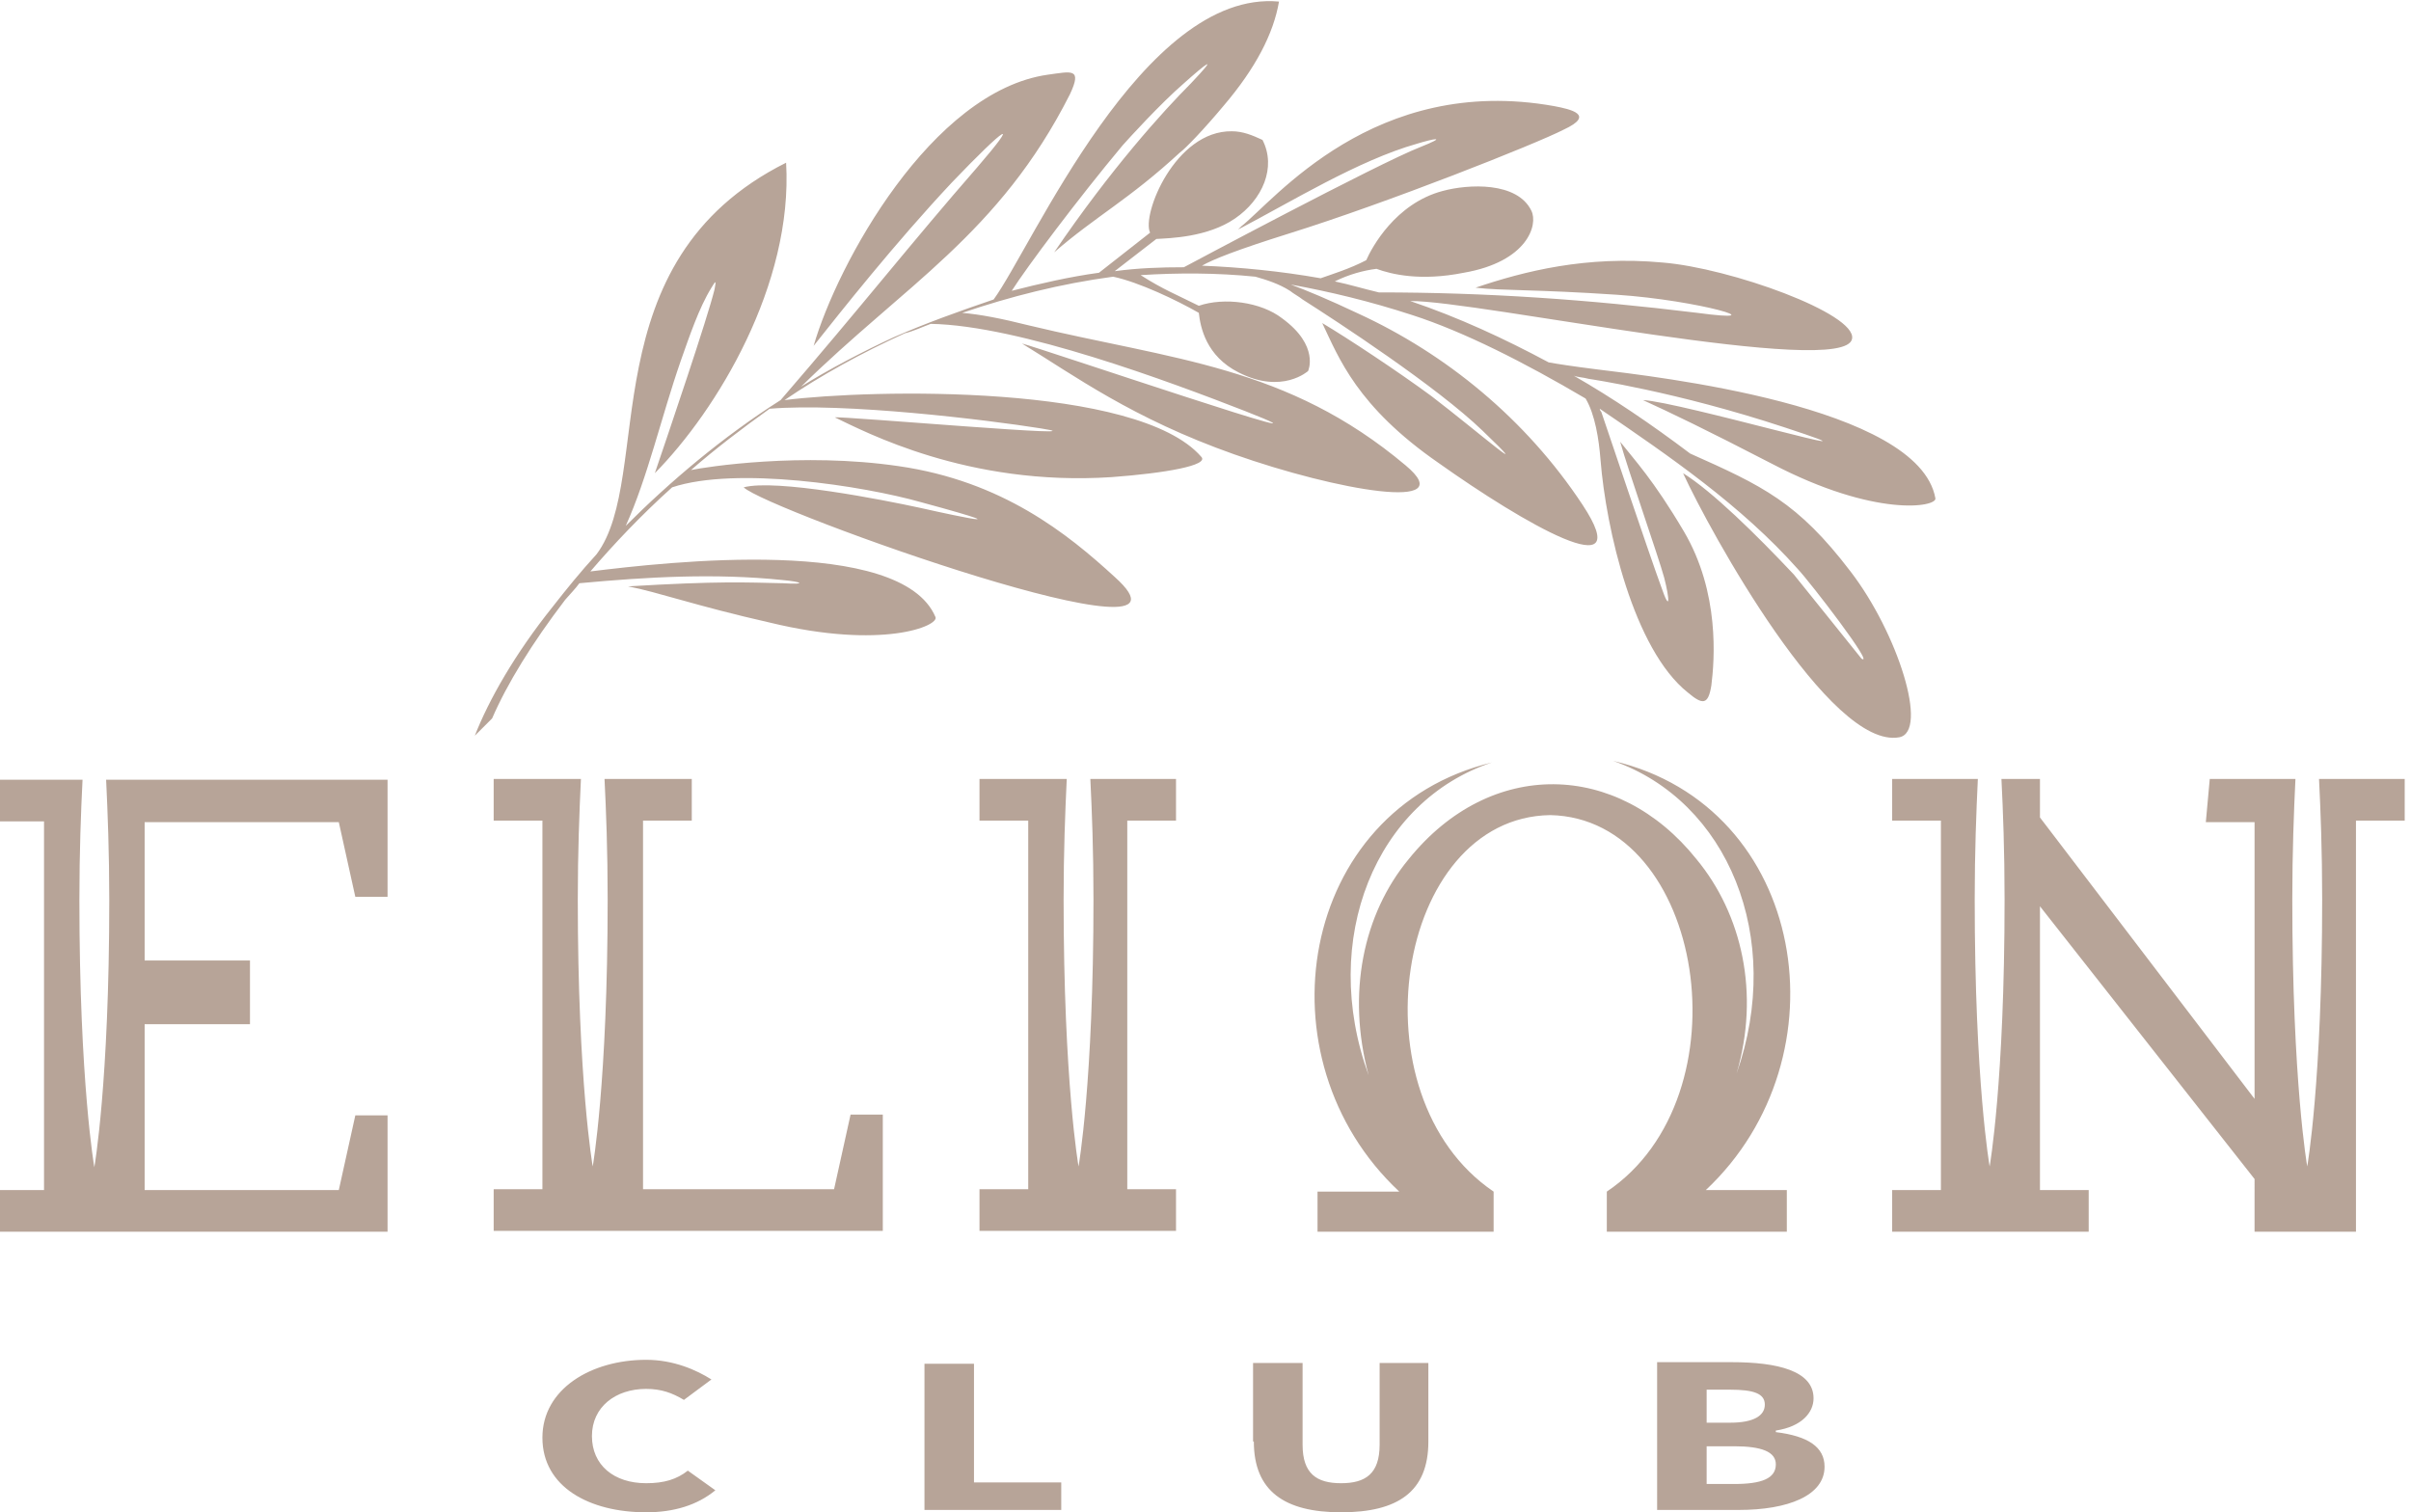 <?xml version="1.0" encoding="utf-8"?>
<!-- Generator: Adobe Illustrator 23.1.0, SVG Export Plug-In . SVG Version: 6.00 Build 0)  -->
<svg version="1.1" id="Layer_1" xmlns="http://www.w3.org/2000/svg" xmlns:xlink="http://www.w3.org/1999/xlink" x="0px" y="0px"
	 viewBox="0 0 306.7 192.4" style="enable-background:new 0 0 306.7 192.4;" xml:space="preserve">
<style type="text/css">
	.st0{fill-rule:evenodd;clip-rule:evenodd;fill:#B7A498;}
	.st1{fill:#B7A498;}
</style>
<g>
	<path class="st0" d="M63,99.1h10.9c-0.2,4.2-0.4,9.3-0.4,15.3c0,23.3,1.9,34,1.9,34s1.9-10.7,1.9-34c0-6.2-0.2-11.3-0.4-15.3H88
		v5.3h-6.2v46.9h24.3l2.1-9.5h4.1v14.8c-16.6,0-33.1,0-49.5,0v-5.3H69v-46.9h-6.2v-5.3H63z M124.8,99.1h10.9
		c-0.2,4.2-0.4,9.3-0.4,15.3c0,23.3,1.9,34,1.9,34s1.9-10.7,1.9-34c0-6.2-0.2-11.3-0.4-15.3h10.9v5.3h-6.2v46.9h6.2v5.3
		c-8.3,0-16.7,0-25,0v-5.3h6.2v-46.9h-6.2V99.1z M281.1,99.1H292c-0.2,4.2-0.4,9.3-0.4,15.3c0,23.3,1.9,34,1.9,34s1.9-10.7,1.9-34
		c0-6.2-0.2-11.3-0.4-15.3h10.9v5.3h-6.2v52.3h-12.9V150l-27.3-34.7v36.1h6.2v5.3c-8.3,0-16.7,0-25,0v-5.3h6.2v-47h-6.2v-5.3h10.9
		c-0.2,4.2-0.4,9.3-0.4,15.3c0,23.3,1.9,34,1.9,34s1.9-10.7,1.9-34c0-6.2-0.2-11.3-0.4-15.3h4.9v4.9l27.3,35.8v-35.2h-6.2
		L281.1,99.1L281.1,99.1z M167.1,156.7H190v-5.1c-18-12.2-12.5-47.6,7.2-47.9c19.6,0.4,25.2,35.8,7.2,47.9v5.1h22.9v-5.3H217
		c18-16.9,12.9-48.8-11.8-54.6c14.6,5.1,21.8,22.5,15.7,39.8c3-10.2,0.7-20.3-5.1-27.3c-10-12.5-26.2-12.9-36.6,0
		c-5.8,7-7.9,17.1-5.1,27.5c-6.3-17.3,0.9-34.9,15.7-39.8c-24.7,6-29.9,37.7-11.8,54.6h-10.4v5.1H167.1z M49.3,156.7v-14.8h-4.1
		l-2.1,9.5H18.4v-21.1h13.4v-8.1H18.4v-17.6h24.7l2.1,9.5h4.1V99.2H13.5l0,0c0.2,4.2,0.4,9.3,0.4,15.3c0,23.3-1.9,34-1.9,34
		s-1.9-10.7-1.9-34c0-6.2,0.2-11.3,0.4-15.3l0,0H-0.6v5.3h6.2v46.9h-6.2v5.3C16,156.7,32.5,156.7,49.3,156.7z"/>
	<path class="st1" d="M60.4,93.6c1.8-4.6,5.1-10.4,9.9-16.4c1.8-2.3,3.5-4.4,5.6-6.7c7.4-9.9-1.1-37.2,24.1-49.8
		c0.9,15.5-8.8,31.5-16.7,39.5c1.8-5.3,6.7-19.7,7.6-23.4c0.2-1.1,0.2-1.2-0.4-0.2c-1.6,2.6-2.8,6.2-3.9,9.3c-2.5,7.2-4.2,14.8-7,21
		c5.6-5.6,12.3-11.3,19.7-16c10.2-11.8,16.7-20.1,25-29.6c5.6-6.5,3.7-5.3-3.2,1.9c-7.4,7.9-14.1,16.4-17.6,20.8
		c3-10.4,15-32.4,29.8-34.5c3-0.4,4.4-0.9,2.8,2.5c-9,17.8-21.1,24.3-34.2,37.2c3.3-2.1,8.1-4.6,11.8-6.3c4.1-1.8,8.3-3.3,12.7-4.8
		c4.9-6.7,19-39.5,36.3-37.9c-0.7,4.1-3,8.5-7,13.2c-2.5,3-4.9,5.5-5.6,6c-6.5,6-10.7,8.1-16,12.7c7.2-10.6,13.9-18,17.4-21.5
		c3.7-3.9,1.9-2.5-0.9,0c-3,2.6-7,7-7.8,7.9c-5.6,6.7-12.2,15.5-14.1,18.5c3.5-0.9,7.4-1.8,11.1-2.3l6.5-5.1
		c-1.1-2.3,3.2-13,10.4-12.9c1.4,0,2.6,0.5,3.9,1.1c1.8,3.5,0,7.6-3.5,10s-8.3,2.5-10,2.6l-5.3,4.1c3-0.4,5.8-0.5,8.8-0.5l0,0
		c0,0,24.7-13.2,30.1-15.3c3.5-1.4,1.8-1.1-0.5-0.4c-7.4,2.1-16,7.4-22.7,10.9c0.2-0.2,0.2-0.2,0.4-0.4c4.2-3.3,16.9-19.4,39.8-15.3
		c2.1,0.4,5.3,1.1,1.2,3c-3.5,1.8-22.4,9.3-34.9,13.2c-6.7,2.1-9.7,3.3-11.1,4.1c4.9,0.2,10,0.7,15.1,1.6c1.4-0.5,3.7-1.2,5.8-2.3
		c0.7-1.6,3.7-7.2,9.7-8.8c3.3-0.9,9.5-1.2,11.3,2.5c0.9,1.8-0.5,6.5-8.6,7.9c-5.5,1.1-9.2,0.2-11.1-0.5c-1.6,0.2-3.5,0.7-5.3,1.6
		c1.9,0.4,3.5,0.9,5.6,1.4c13.7,0,26.6,0.9,40.5,2.6c10.4,1.4,0.2-1.6-10.2-2.3c-10.4-0.7-14.6-0.5-18-0.9
		c6.2-2.1,14.1-4.1,23.8-3.2c8.6,0.7,24.7,6.5,24.1,9.7c-0.9,5.1-47.9-4.9-56.2-4.8c6.2,2.1,12,4.8,17.6,7.8c1.1,0.2,3,0.5,6.2,0.9
		c7.2,0.9,40.9,4.6,43,16.4c0.2,1.1-7.6,2.5-20.8-4.4c-8.5-4.4-12.9-6.5-16.4-8.1c4.6,0.2,34.2,8.8,18.1,3.5
		c-13.9-4.6-25-6.2-25-6.2c-0.7-0.2-1.4-0.2-1.9-0.4c4.9,2.8,9.9,6.2,14.8,9.9c9.2,4.1,13.7,6.2,20.4,15c6,7.8,10,20.4,6.2,21.1
		c-8.8,1.6-24.1-26.2-27.5-33.6c3.7,2.3,9.3,7.8,14.1,12.9c0.9,1.1,8.6,10.7,8.6,10.7c1.8,1.1-6.5-9.7-8.1-11.4
		c-7.2-8.1-16.4-14.4-25.2-20.4c0,0.2,0.2,0.4,0.2,0.4s6.3,18.7,7.6,22.2c1.2,3.5,1.1,1.6,0.4-1.1c-0.7-2.6-4.6-13.7-5.6-17.3
		c1.8,2.3,4.2,4.8,8.1,11.4c4.6,7.8,3.9,16.4,3.5,19.6c-0.4,2.5-1.1,2.5-3,0.9c-6.9-5.5-10.4-20.8-11.1-29.6
		c-0.2-2.6-0.7-5.8-1.9-7.8c-7.8-4.6-15.5-8.5-22-10.6c-5.5-1.8-10.6-3-15.5-3.9c1.9,0.7,4.8,1.9,8.6,3.7
		c11.1,5.1,21.3,13.4,28.5,24.3s-7.6,2.3-18.3-5.3c-10.4-7.2-12.7-13.4-14.8-17.8c3.2,1.9,9.7,6.2,13.9,9.3c6,4.6,13.7,11.3,6.5,4.4
		c-5.8-5.6-18.5-13.9-22.9-16.7c-0.5-0.4-1.1-0.7-1.6-1.1l0,0c-1.4-0.9-3-1.4-4.4-1.8c-4.9-0.5-9.9-0.5-14.6-0.2
		c2.8,1.8,4.6,2.5,7.4,3.9c3.2-1.1,7.9-0.5,10.6,1.6c4.8,3.5,3.3,6.7,3.3,6.7s-3.3,3-8.8,0.2c-4.2-2.1-4.9-5.8-5.1-7.6
		c-2.8-1.6-7.6-3.9-10.9-4.6c-6.7,0.9-13,2.5-19.2,4.6c2.3,0.2,4.9,0.7,8.5,1.6c18.3,4.4,32.8,5.1,47.9,17.8c7.2,6-8.8,3.2-21.8-1.4
		c-13-4.6-20.3-10-27-14.1c2.1,0.5,44.2,14.8,28.4,8.6c-9.5-3.7-28.7-10.9-40-11.1c-1.1,0.4-2.1,0.9-3.3,1.2
		c-5.5,2.5-10.6,5.3-15.3,8.5c11.1-1.4,44.9-2.1,53,7.2c1.1,1.1-4.6,2.1-11.4,2.6c-18.3,1.2-31.4-5.8-35.2-7.6
		c0.7-0.2,35.2,2.8,26.2,1.4c-6.9-1.1-25-3.3-34.5-2.5c-3.5,2.5-6.9,5.1-10,7.8c1.9-0.4,14.1-2.3,26.4-0.5
		c13.2,1.9,21.5,8.6,27.5,14.1c13.6,12.2-44.2-8.5-47.2-11.4c4.1-1.1,17.8,1.6,22.4,2.6c0,0,16.4,3.7,0.2-0.7
		c-7.4-2.1-23.6-4.6-31.7-1.9c-3.9,3.5-7.4,7.2-10.4,10.7c9.7-1.2,39.5-4.6,43.9,5.8c0.5,1.1-6.7,4.2-21.1,0.7
		c-9.3-2.1-14.3-3.9-18-4.6c11.6-0.7,15-0.5,19.7-0.4c3.2,0.2,2.3-0.2,0-0.4c-8.6-0.9-17.3-0.4-25.9,0.4c-0.5,0.7-1.2,1.4-1.8,2.1
		c-4.2,5.5-7.4,10.7-9.3,15.1L60.4,93.6z"/>
	<path class="st1" d="M217.1,188.9V184h3.5c3.5,0,5.3,0.7,5.3,2.3c0,1.8-1.8,2.5-5.3,2.5h-3.5V188.9z M217.1,181v-4.2h3
		c3,0,4.4,0.5,4.4,1.9c0,1.4-1.4,2.3-4.4,2.3H217.1z M210.8,192.1h10.4c6.2,0,10.9-1.8,10.9-5.5c0-2.5-2.1-3.9-6.2-4.4V182
		c3.3-0.5,4.8-2.3,4.8-4.1c0-3.5-4.6-4.6-10.4-4.6h-9.5V192.1z M159.5,183.4c0,6.3,3.9,9,11.1,9c7.2,0,11.1-2.6,11.1-9v-10h-6.2
		v10.4c0,3.7-1.8,4.9-4.9,4.9s-4.9-1.2-4.9-4.9v-10.4h-6.3v10H159.5z M117.6,192.1H135v-3.5h-11.1v-15.1h-6.3V192.1z M69,182.9
		c0,6.3,6,9.5,13.2,9.5c3.5,0,6.5-0.9,8.8-2.8l-3.5-2.5c-1.4,1.1-3,1.6-5.3,1.6c-4.1,0-6.9-2.3-6.9-6s3-6,6.9-6
		c1.9,0,3.3,0.5,4.8,1.4l3.5-2.6c-1.9-1.2-4.8-2.5-8.3-2.5C75.2,173,69,176.7,69,182.9z"/>
</g>
</svg>
